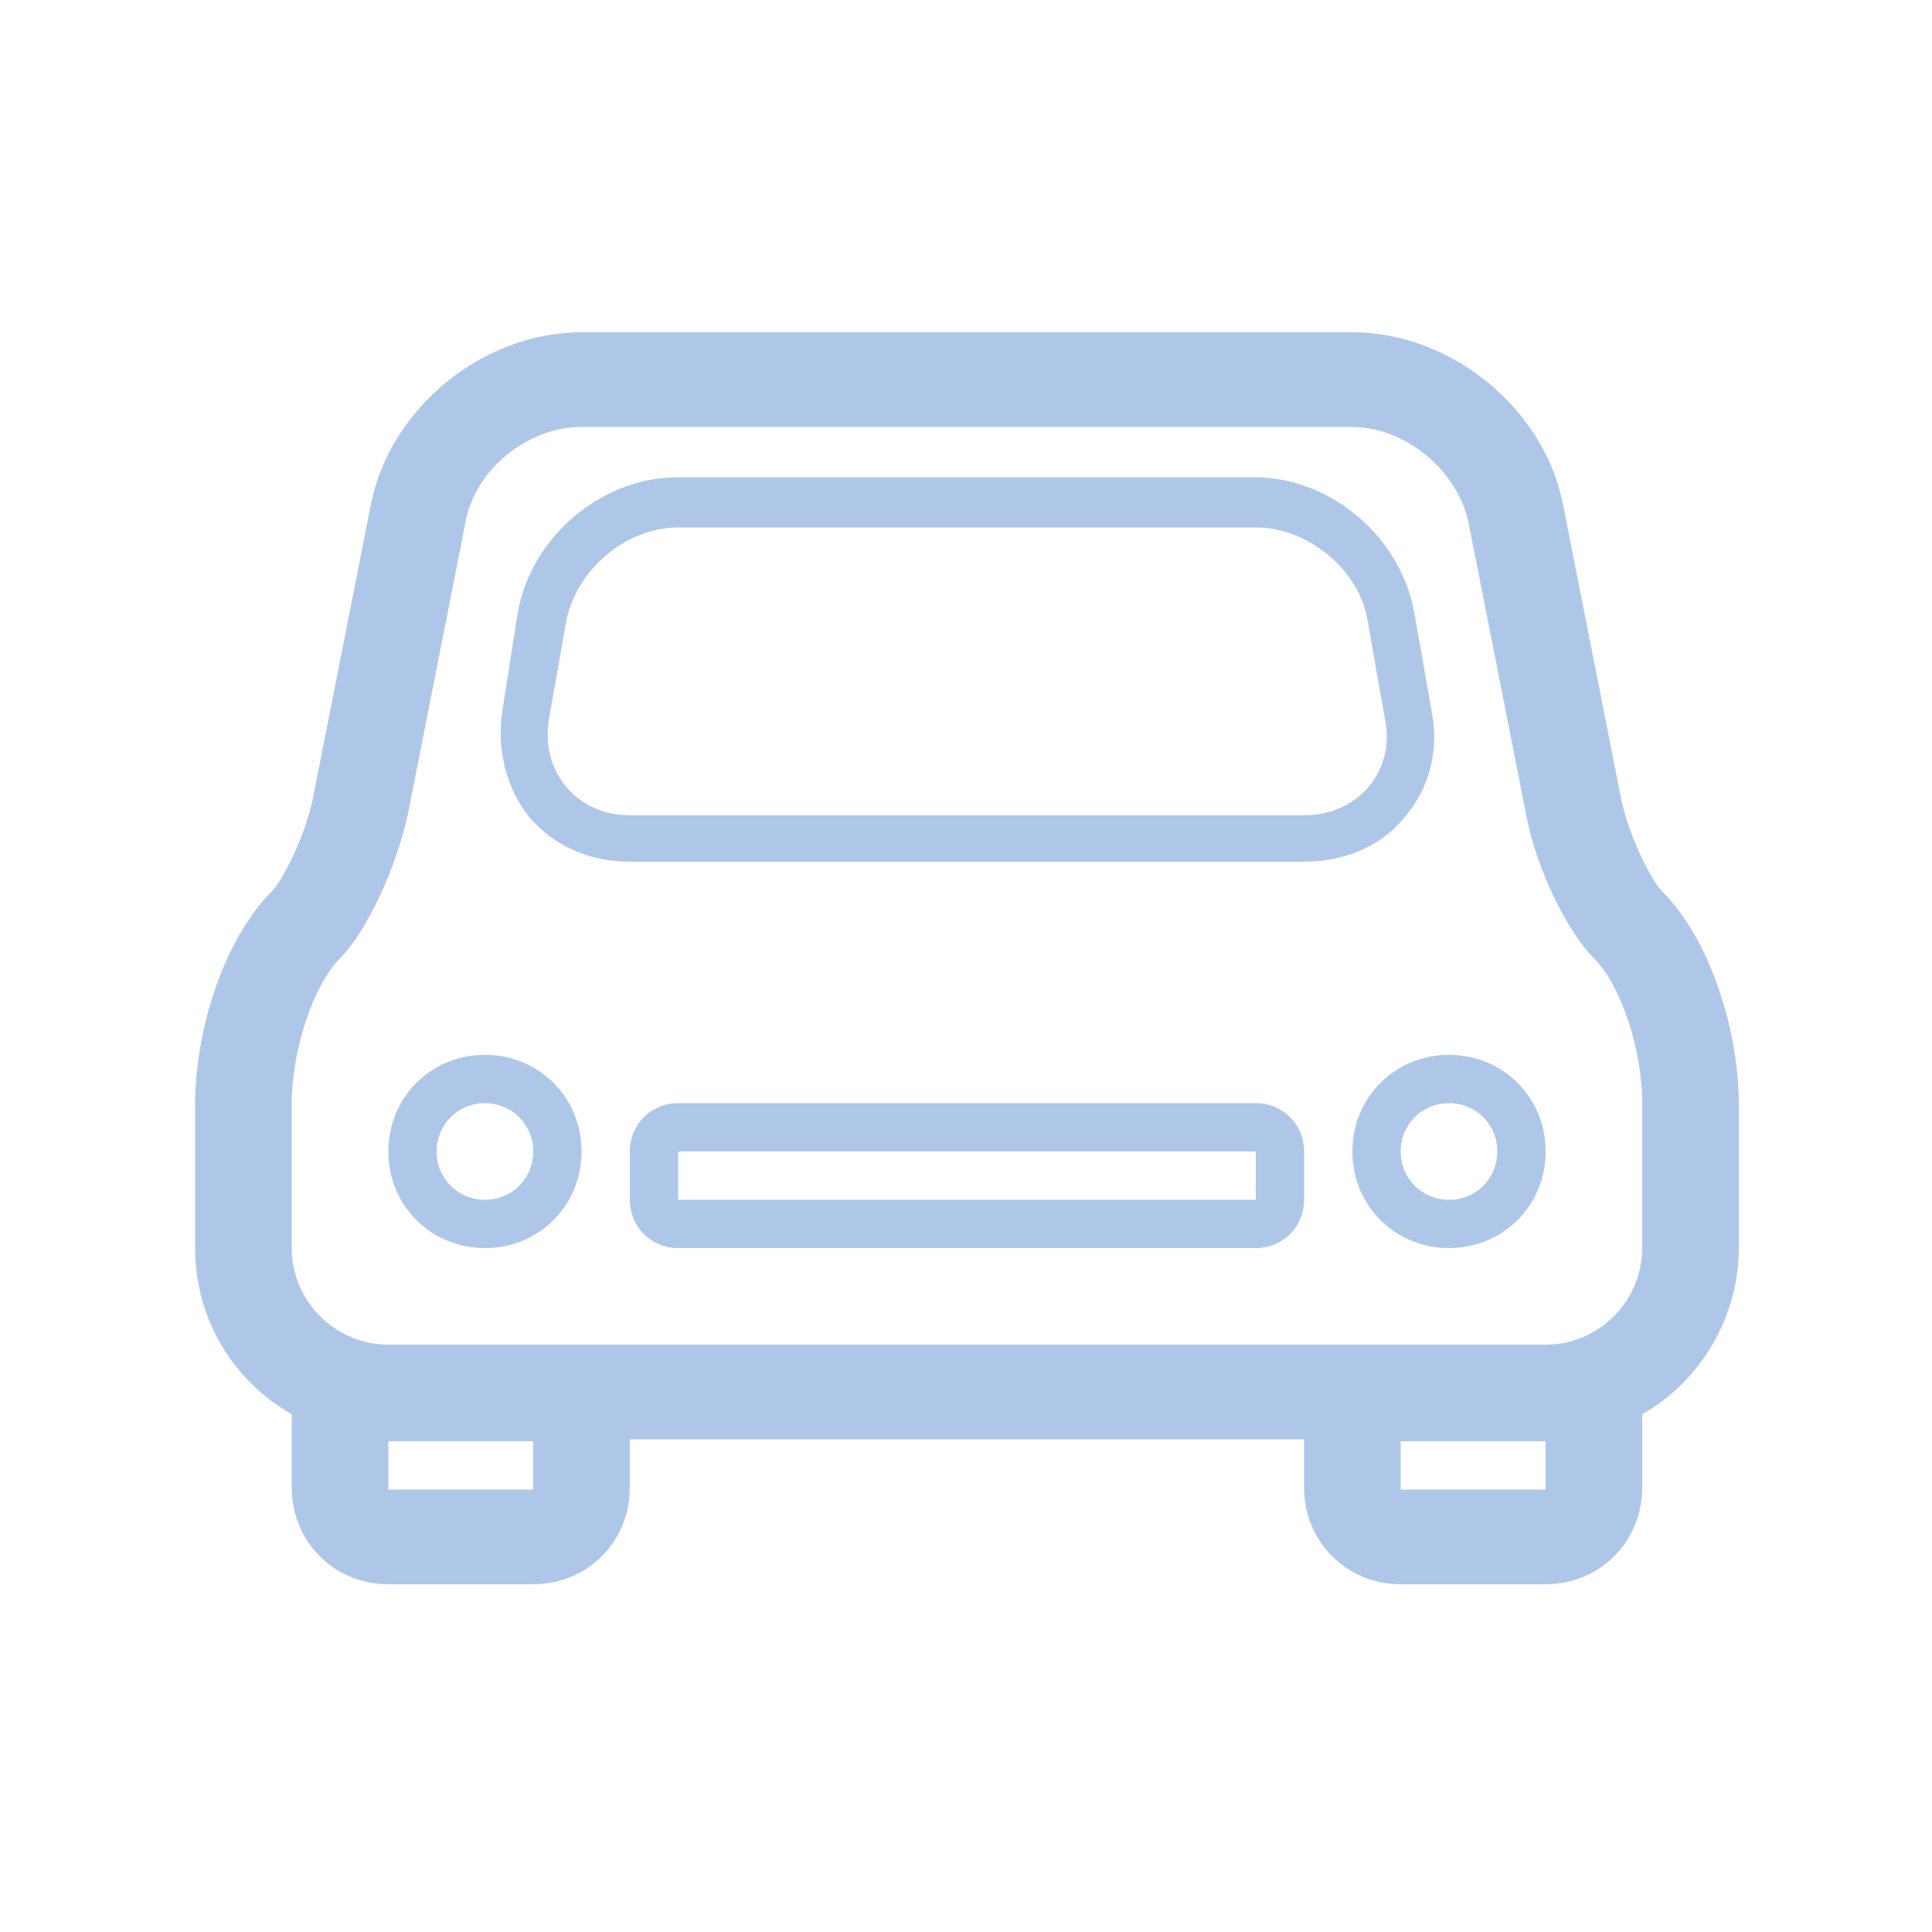 <?xml version="1.0" encoding="utf-8"?>
<!-- Generator: Adobe Illustrator 18.1.1, SVG Export Plug-In . SVG Version: 6.00 Build 0)  -->
<svg version="1.1" id="Layer_1" xmlns="http://www.w3.org/2000/svg" xmlns:xlink="http://www.w3.org/1999/xlink" x="0px" y="0px"
	 viewBox="0 0 100 100" enable-background="new 0 0 100 100" xml:space="preserve">
<g>
	<path fill="#AEC7E8" d="M72.7,42.3c1.3-1.5,1.8-3.5,1.4-5.5l-0.9-5.1c-0.7-3.9-4.3-7-8.3-7H35.1c-4,0-7.6,3.1-8.3,7L26,36.8
		c-0.3,2,0.2,4,1.4,5.5c1.3,1.5,3.1,2.3,5.2,2.3h34.9C69.6,44.6,71.5,43.8,72.7,42.3z M67.5,42.2H32.6c-2.7,0-4.6-2.2-4.2-4.9
		l0.9-5.1c0.5-2.7,3.1-4.9,5.8-4.9H65c2.7,0,5.4,2.2,5.8,4.9l0.9,5.1C72.2,39.9,70.3,42.2,67.5,42.2z"/>
	<path fill="#AEC7E8" d="M86,46.1c-0.5-0.5-1.7-2.8-2.1-4.8l-3-15.2c-1-5-5.8-8.9-10.9-8.9H30.1c-5.1,0-9.9,3.9-10.9,8.9l-3,15.2
		c-0.4,2-1.6,4.3-2.1,4.8c-2.7,2.7-4,7.6-4,11v7.5c0,3.7,2,6.9,5,8.6v3.8c0,2.8,2.2,5,5,5h7.5c2.8,0,5-2.2,5-5v-2.5h34.9v2.5
		c0,2.8,2.2,5,5,5H80c2.8,0,5-2.2,5-5v-3.8c3-1.7,5-5,5-8.6v-7.5C90,53.7,88.7,48.8,86,46.1z M27.6,77.1h-7.5v-2.5h7.5V77.1z
		 M80,77.1h-7.5v-2.5H80V77.1z M85,64.6c0,2.7-2.2,5-5,5H20.1c-2.7,0-5-2.2-5-5v-7.5c0-2.7,1.1-6.1,2.5-7.5c1.4-1.4,2.9-4.7,3.5-7.4
		l3-15.2c0.5-2.7,3.2-4.9,6-4.9H70c2.7,0,5.4,2.2,6,4.9l3,15.2c0.5,2.7,2.1,6,3.5,7.4c1.4,1.4,2.5,4.7,2.5,7.5V64.6z"/>
	<path fill="#AEC7E8" d="M75,54.6c-2.8,0-5,2.2-5,5s2.2,5,5,5c2.8,0,5-2.2,5-5S77.8,54.6,75,54.6z M75,62.1c-1.4,0-2.5-1.1-2.5-2.5
		s1.1-2.5,2.5-2.5c1.4,0,2.5,1.1,2.5,2.5S76.4,62.1,75,62.1z"/>
	<path fill="#AEC7E8" d="M25.1,54.6c-2.8,0-5,2.2-5,5s2.2,5,5,5c2.8,0,5-2.2,5-5S27.9,54.6,25.1,54.6z M25.1,62.1
		c-1.4,0-2.5-1.1-2.5-2.5s1.1-2.5,2.5-2.5c1.4,0,2.5,1.1,2.5,2.5S26.5,62.1,25.1,62.1z"/>
	<path fill="#AEC7E8" d="M65,57.1H35.1c-1.4,0-2.5,1.1-2.5,2.5v2.5c0,1.4,1.1,2.5,2.5,2.5H65c1.4,0,2.5-1.1,2.5-2.5v-2.5
		C67.5,58.2,66.4,57.1,65,57.1z M65,62.1H35.1v-2.5H65V62.1z"/>
</g>
</svg>
